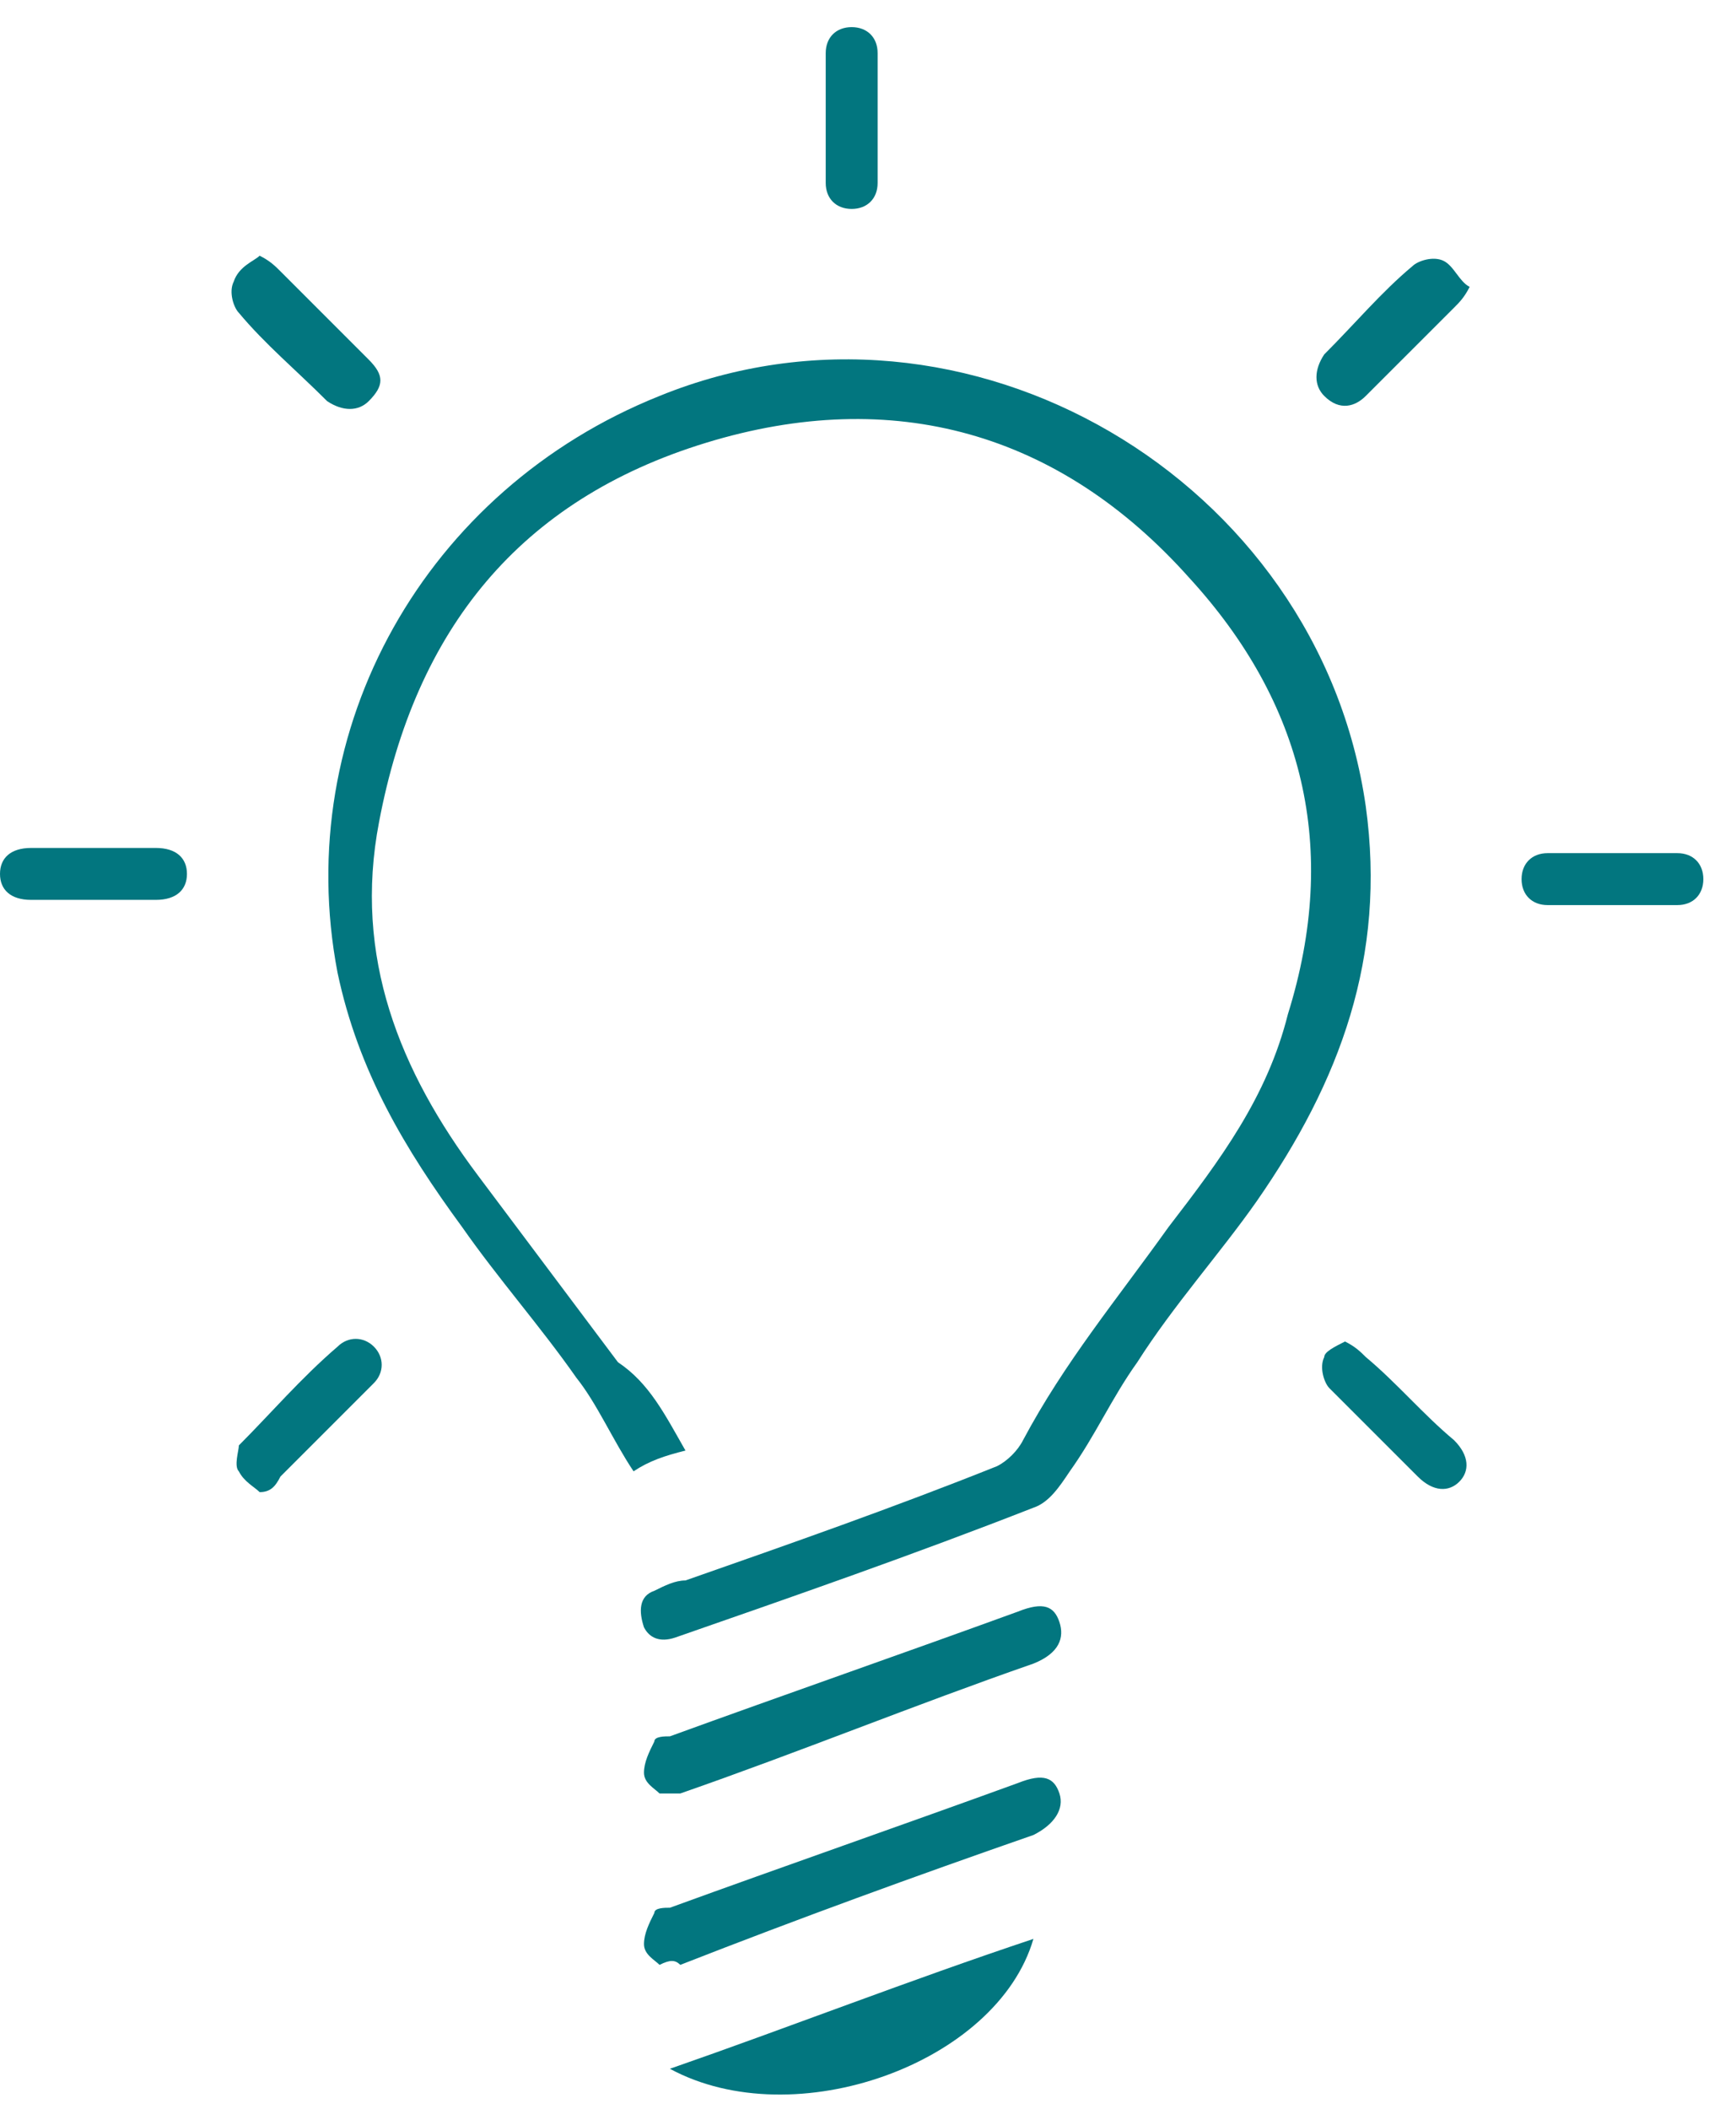 <svg width="42" height="51" viewBox="0 0 42 51" fill="none" xmlns="http://www.w3.org/2000/svg">
<path d="M16.584 35.081C16.082 35.206 15.705 35.332 15.328 35.583C14.825 34.83 14.448 33.95 13.946 33.322C13.066 32.066 12.061 30.935 11.182 29.678C9.8 27.794 8.669 25.909 8.166 23.522C7.036 17.617 10.302 11.838 15.956 9.576C23.369 6.561 31.912 11.586 33.043 19.502C33.546 23.145 32.415 26.16 30.405 29.05C29.525 30.306 28.394 31.563 27.515 32.945C26.887 33.824 26.51 34.704 25.882 35.583C25.63 35.96 25.379 36.337 25.002 36.463C22.112 37.594 19.223 38.599 16.333 39.604C15.956 39.73 15.705 39.604 15.579 39.353C15.454 38.976 15.454 38.599 15.83 38.473C16.082 38.347 16.333 38.222 16.584 38.222C19.097 37.342 21.61 36.463 24.123 35.458C24.374 35.332 24.625 35.081 24.751 34.83C25.756 32.945 27.012 31.437 28.269 29.678C29.525 28.045 30.656 26.537 31.159 24.527C32.415 20.507 31.535 16.989 28.771 13.973C25.63 10.455 21.61 9.325 17.087 10.707C12.564 12.089 10.051 15.23 9.171 19.878C8.543 23.145 9.674 25.909 11.559 28.422C12.689 29.93 13.82 31.437 14.951 32.945C15.705 33.447 16.082 34.201 16.584 35.081Z" fill="#02767F"/>
<path d="M15.957 47.519C15.831 47.394 15.58 47.268 15.58 47.017C15.58 46.766 15.705 46.514 15.831 46.263C15.831 46.137 16.082 46.137 16.208 46.137C18.972 45.132 21.862 44.127 24.626 43.122C25.254 42.871 25.505 42.996 25.631 43.373C25.756 43.75 25.505 44.127 25.003 44.378C22.113 45.383 19.349 46.389 16.459 47.519C16.333 47.394 16.208 47.394 15.957 47.519Z" fill="#02767F"/>
<path d="M15.957 43.374C15.831 43.248 15.58 43.123 15.58 42.871C15.58 42.62 15.705 42.369 15.831 42.117C15.831 41.992 16.082 41.992 16.208 41.992C18.972 40.987 21.862 39.982 24.626 38.976C25.254 38.725 25.505 38.851 25.631 39.228C25.756 39.605 25.631 39.982 25.003 40.233C22.113 41.238 19.349 42.369 16.459 43.374C16.333 43.374 16.208 43.374 15.957 43.374Z" fill="#02767F"/>
<path d="M25.002 46.891C24.123 49.907 19.223 51.665 16.207 50.032C19.097 49.027 21.987 47.896 25.002 46.891Z" fill="#02767F"/>
<path d="M21.233 2.917C21.233 3.42 21.233 3.922 21.233 4.425C21.233 4.802 20.982 5.053 20.605 5.053C20.228 5.053 19.977 4.802 19.977 4.425C19.977 3.42 19.977 2.415 19.977 1.284C19.977 0.907 20.228 0.656 20.605 0.656C20.982 0.656 21.233 0.907 21.233 1.284C21.233 1.787 21.233 2.415 21.233 2.917Z" fill="#02767F"/>
<path d="M2.261 20.507C2.764 20.507 3.267 20.507 3.769 20.507C4.272 20.507 4.523 20.758 4.523 21.135C4.523 21.512 4.272 21.763 3.769 21.763C2.764 21.763 1.759 21.763 0.754 21.763C0.251 21.763 0 21.512 0 21.135C0 20.758 0.251 20.507 0.754 20.507C1.256 20.507 1.759 20.507 2.261 20.507Z" fill="#02767F"/>
<path d="M38.948 21.889C38.446 21.889 37.943 21.889 37.441 21.889C37.064 21.889 36.812 21.638 36.812 21.261C36.812 20.884 37.064 20.633 37.441 20.633C38.446 20.633 39.577 20.633 40.582 20.633C40.959 20.633 41.21 20.884 41.21 21.261C41.21 21.638 40.959 21.889 40.582 21.889C39.953 21.889 39.451 21.889 38.948 21.889Z" fill="#02767F"/>
<path d="M6.282 6.184C6.533 6.31 6.659 6.435 6.784 6.561C7.538 7.315 8.166 7.943 8.92 8.697C9.297 9.074 9.297 9.325 8.92 9.702C8.669 9.953 8.292 9.953 7.915 9.702C7.161 8.948 6.407 8.32 5.779 7.566C5.654 7.44 5.528 7.064 5.654 6.812C5.779 6.435 6.156 6.31 6.282 6.184Z" fill="#02767F"/>
<path d="M32.541 32.443C32.792 32.569 32.918 32.694 33.044 32.82C33.797 33.448 34.425 34.202 35.179 34.83C35.556 35.207 35.556 35.584 35.305 35.835C35.054 36.086 34.677 36.086 34.3 35.709C33.546 34.956 32.918 34.328 32.164 33.574C32.038 33.448 31.913 33.071 32.038 32.82C32.038 32.694 32.29 32.569 32.541 32.443Z" fill="#02767F"/>
<path d="M35.556 6.938C35.43 7.189 35.305 7.315 35.179 7.441C34.425 8.194 33.797 8.823 33.043 9.576C32.792 9.828 32.415 9.953 32.038 9.576C31.787 9.325 31.787 8.948 32.038 8.571C32.792 7.818 33.42 7.064 34.174 6.435C34.3 6.31 34.676 6.184 34.928 6.31C35.179 6.435 35.305 6.812 35.556 6.938Z" fill="#02767F"/>
<path d="M6.282 36.086C6.156 35.961 5.905 35.835 5.779 35.584C5.654 35.458 5.779 35.081 5.779 34.956C6.533 34.202 7.287 33.322 8.167 32.568C8.418 32.317 8.795 32.317 9.046 32.568C9.297 32.82 9.297 33.197 9.046 33.448C8.292 34.202 7.538 34.956 6.785 35.709C6.659 35.961 6.533 36.086 6.282 36.086Z" fill="#02767F"/>
</svg>

